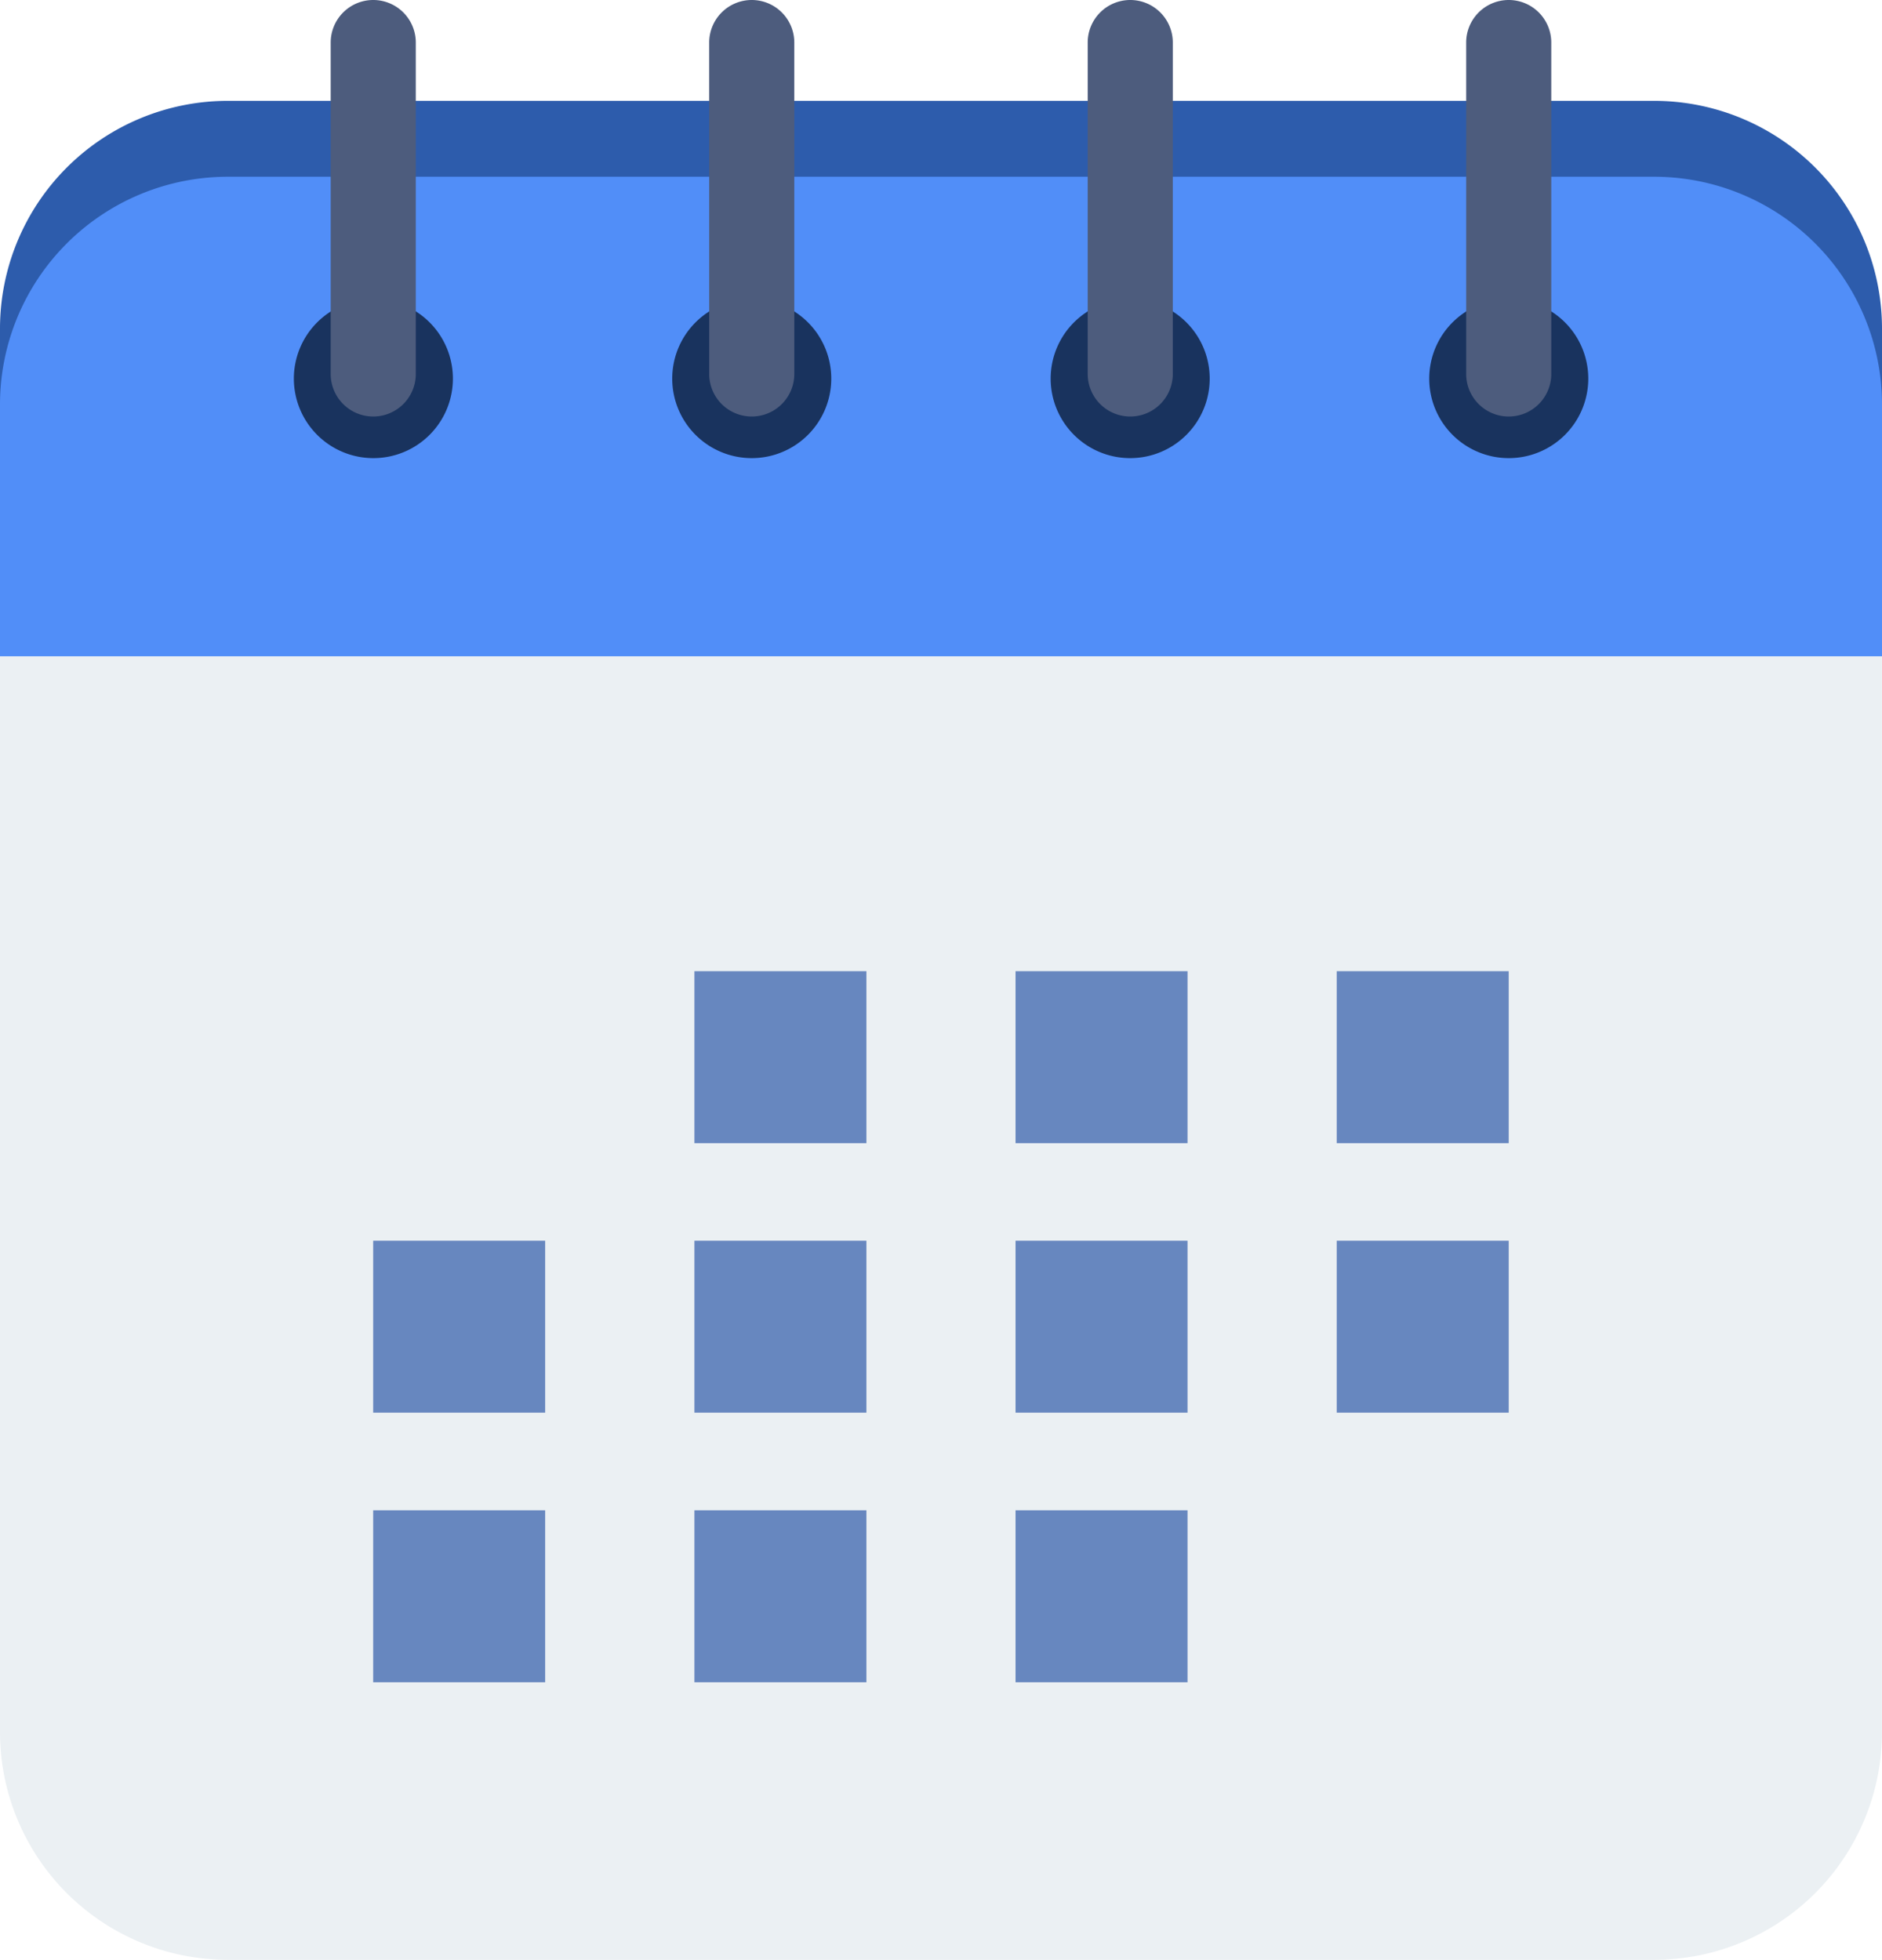 <svg xmlns="http://www.w3.org/2000/svg" width="55.117" height="57.401" viewBox="0 0 55.117 57.401">
  <g id="calendar_icon" transform="translate(-5.951)">
    <path id="Trazado_594" data-name="Trazado 594" d="M54.394,26.972H12.624a6.674,6.674,0,0,0-6.673,6.673V72.523A6.674,6.674,0,0,0,12.624,79.2h41.77a6.674,6.674,0,0,0,6.673-6.673V33.645a6.673,6.673,0,0,0-6.673-6.673Z" transform="translate(0 -21.795)" fill="#ebf0f3"/>
    <path id="Trazado_595" data-name="Trazado 595" d="M61.068,30.161V22.075A6.674,6.674,0,0,0,54.394,15.4H12.624a6.674,6.674,0,0,0-6.673,6.673v8.086Z" transform="translate(0 -12.446)" fill="#2d5cac"/>
    <path id="Trazado_596" data-name="Trazado 596" d="M61.068,41.019V33.645a6.674,6.674,0,0,0-6.673-6.673H12.624a6.674,6.674,0,0,0-6.673,6.673v7.374Z" transform="translate(0 -21.795)" fill="#518ef8"/>
    <path id="Trazado_597" data-name="Trazado 597" d="M53.1,45.645a2.329,2.329,0,1,0,2.329,2.329A2.329,2.329,0,0,0,53.1,45.645Z" transform="translate(-36.214 -36.884)" fill="#19335e"/>
    <path id="Trazado_598" data-name="Trazado 598" d="M57.656,0A1.246,1.246,0,0,0,56.41,1.246v9.708a1.246,1.246,0,1,0,2.492,0V1.246A1.246,1.246,0,0,0,57.656,0Z" transform="translate(-40.774)" fill="#4d5c7d"/>
    <path id="Trazado_599" data-name="Trazado 599" d="M110.849,45.645a2.329,2.329,0,1,0,2.329,2.329A2.329,2.329,0,0,0,110.849,45.645Z" transform="translate(-82.882 -36.884)" fill="#19335e"/>
    <path id="Trazado_600" data-name="Trazado 600" d="M115.409,0a1.246,1.246,0,0,0-1.246,1.246v9.708a1.246,1.246,0,0,0,2.492,0V1.246A1.246,1.246,0,0,0,115.409,0Z" transform="translate(-87.442)" fill="#4d5c7d"/>
    <path id="Trazado_601" data-name="Trazado 601" d="M168.6,45.645a2.329,2.329,0,1,0,2.329,2.329A2.329,2.329,0,0,0,168.6,45.645Z" transform="translate(-129.55 -36.884)" fill="#19335e"/>
    <path id="Trazado_602" data-name="Trazado 602" d="M173.162,0a1.246,1.246,0,0,0-1.246,1.246v9.708a1.246,1.246,0,0,0,2.492,0V1.246A1.246,1.246,0,0,0,173.162,0Z" transform="translate(-134.11)" fill="#4d5c7d"/>
    <path id="Trazado_603" data-name="Trazado 603" d="M226.355,45.645a2.329,2.329,0,1,0,2.329,2.329A2.329,2.329,0,0,0,226.355,45.645Z" transform="translate(-176.218 -36.884)" fill="#19335e"/>
    <path id="Trazado_604" data-name="Trazado 604" d="M230.914,0a1.246,1.246,0,0,0-1.246,1.246v9.708a1.246,1.246,0,0,0,2.492,0V1.246A1.246,1.246,0,0,0,230.914,0Z" transform="translate(-180.778)" fill="#4d5c7d"/>
    <g id="Grupo_1452" data-name="Grupo 1452" transform="translate(16.882 28.444)">
      <path id="Trazado_605" data-name="Trazado 605" d="M111.907,148.2h5.037v5.037h-5.037Z" transform="translate(-102.501 -148.197)" fill="#6787bf"/>
      <path id="Trazado_606" data-name="Trazado 606" d="M160.911,148.2h5.037v5.037h-5.037Z" transform="translate(-142.1 -148.197)" fill="#6787bf"/>
      <path id="Trazado_607" data-name="Trazado 607" d="M209.916,148.2h5.037v5.037h-5.037Z" transform="translate(-181.699 -148.197)" fill="#6787bf"/>
      <path id="Trazado_608" data-name="Trazado 608" d="M62.9,189.34h5.037v5.037H62.9Z" transform="translate(-62.902 -181.443)" fill="#6787bf"/>
      <path id="Trazado_609" data-name="Trazado 609" d="M111.907,189.34h5.037v5.037h-5.037Z" transform="translate(-102.501 -181.443)" fill="#6787bf"/>
      <path id="Trazado_610" data-name="Trazado 610" d="M160.911,189.34h5.037v5.037h-5.037Z" transform="translate(-142.1 -181.443)" fill="#6787bf"/>
      <path id="Trazado_611" data-name="Trazado 611" d="M209.916,189.34h5.037v5.037h-5.037Z" transform="translate(-181.699 -181.443)" fill="#6787bf"/>
      <path id="Trazado_612" data-name="Trazado 612" d="M62.9,230.483h5.037v5.037H62.9Z" transform="translate(-62.902 -214.689)" fill="#6787bf"/>
      <path id="Trazado_613" data-name="Trazado 613" d="M111.907,230.483h5.037v5.037h-5.037Z" transform="translate(-102.501 -214.689)" fill="#6787bf"/>
      <path id="Trazado_614" data-name="Trazado 614" d="M160.911,230.483h5.037v5.037h-5.037Z" transform="translate(-142.1 -214.689)" fill="#6787bf"/>
    </g>
  </g>
</svg>
